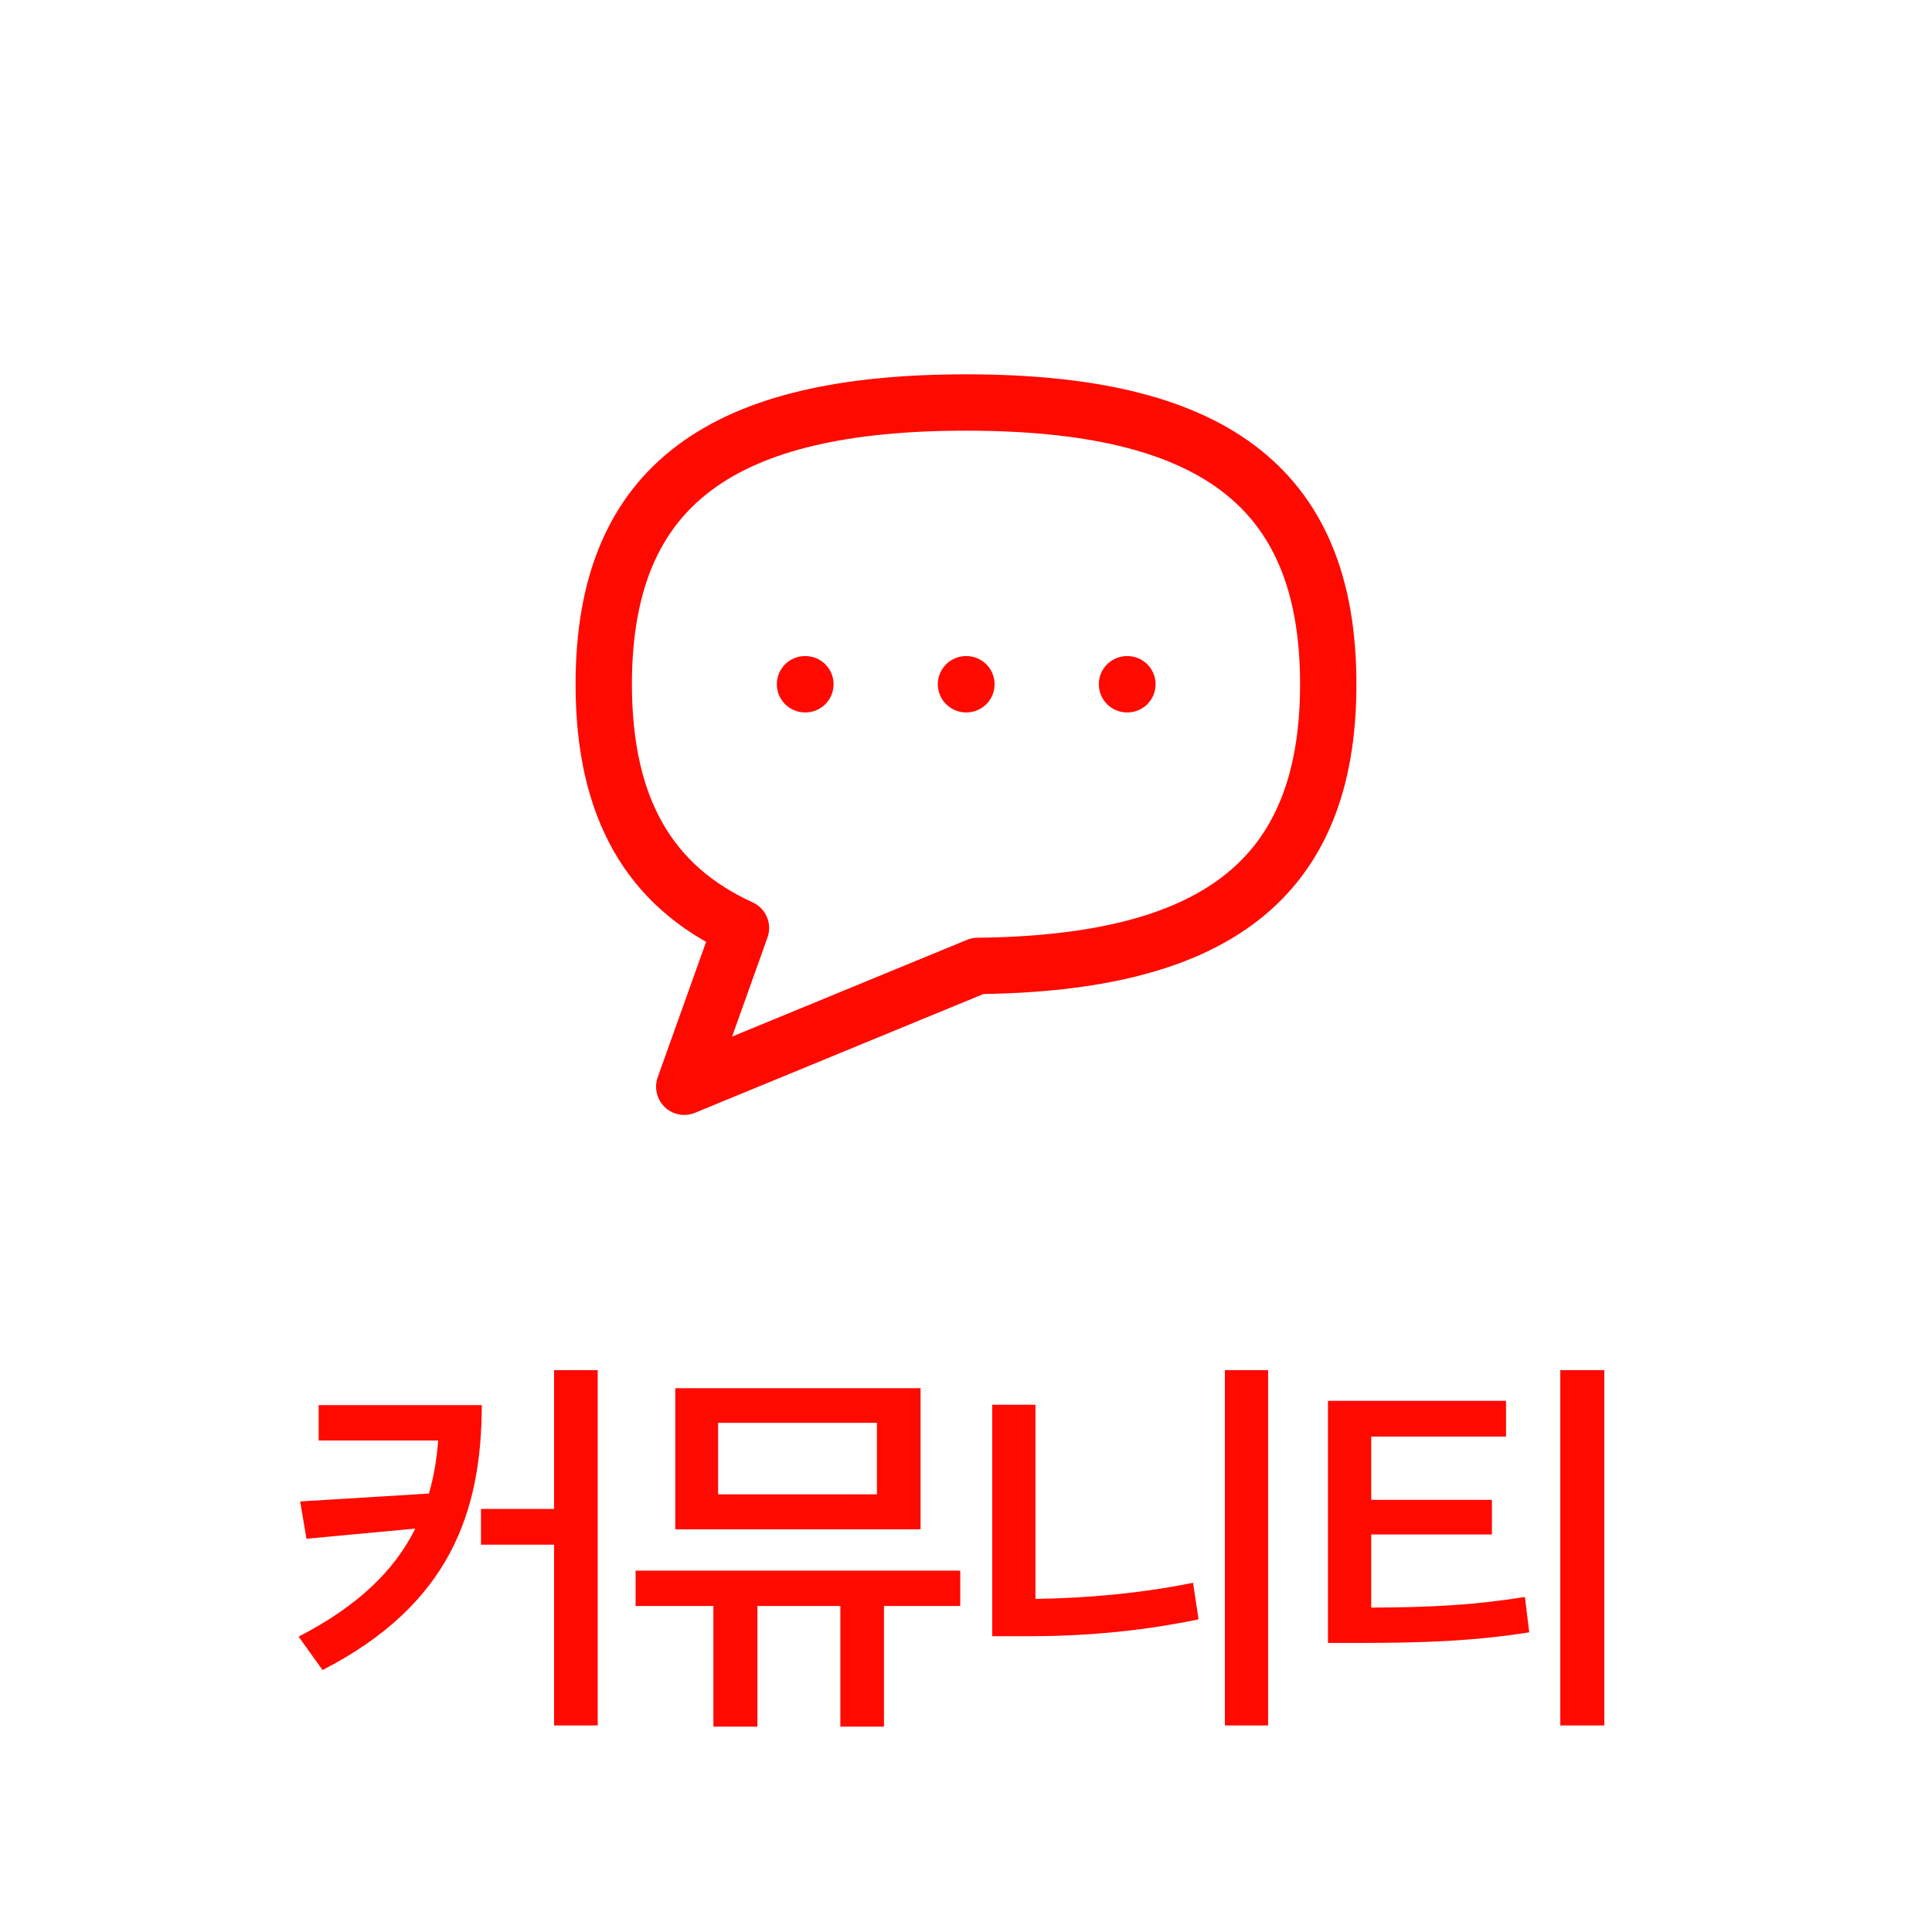 <svg width="48" height="48" viewBox="0 0 48 48" fill="none" xmlns="http://www.w3.org/2000/svg">
<path d="M11.97 34.91C11.965 37.571 11.174 39.866 8.014 41.492L7.419 40.662C8.884 39.905 9.797 39.026 10.319 37.977L7.614 38.23L7.458 37.303L10.656 37.107C10.778 36.692 10.851 36.253 10.886 35.789H7.917V34.91H11.97ZM11.95 38.377V37.488H13.766V34.041H14.85V42.869H13.766V38.377H11.95ZM23.857 39.022V39.9H21.962V42.898H20.878V39.9H18.818V42.898H17.724V39.9H15.791V39.022H23.857ZM16.777 37.996V34.49H22.871V37.996H16.777ZM17.841 37.127H21.787V35.35H17.841V37.127ZM31.506 34.041V42.869H30.432V34.041H31.506ZM24.651 40.652V34.9H25.725V39.725C26.96 39.705 28.279 39.598 29.641 39.324L29.778 40.232C28.225 40.555 26.785 40.657 25.413 40.652H24.651ZM37.417 34.803V35.691H34.068V37.264H37.066V38.123H34.068V39.94C35.513 39.935 36.616 39.881 37.886 39.676L37.993 40.555C36.602 40.774 35.361 40.818 33.736 40.818H32.993V34.803H37.417ZM38.765 42.869V34.041H39.859V42.869H38.765Z" fill="#FF0A00"/>
<path d="M24 17H24.01M20 17H20.01M28 17H28.01M24.29 23.998C30.096 23.934 33 21.919 33 17C33 12 30 10 24 10C18 10 15 12 15 17C15 20.077 16.136 22.018 18.409 23.056L17 27L24.29 23.998Z" stroke="#FF0A00" stroke-width="1.4" stroke-linecap="round" stroke-linejoin="round"/>
</svg>
